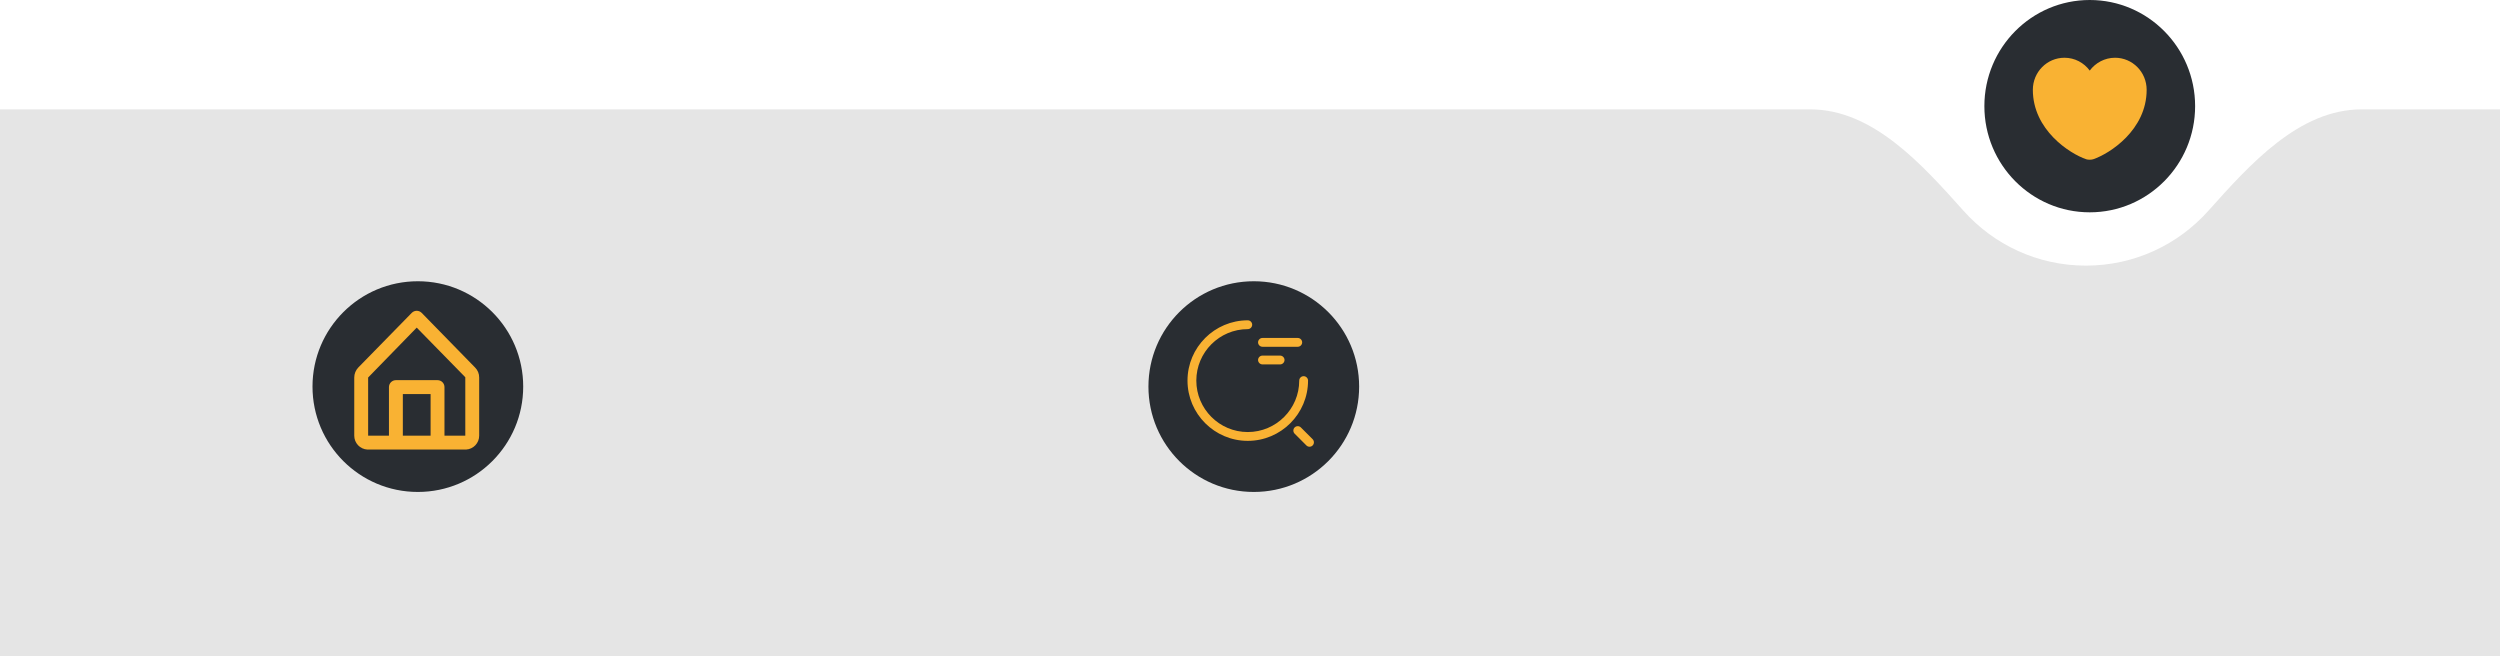 <svg width="320" height="84" viewBox="0 0 320 84" fill="none" xmlns="http://www.w3.org/2000/svg">
<path fill-rule="evenodd" clip-rule="evenodd" d="M251.34 26.991C246 21.019 239.721 14 231.71 14H-96C-101.523 14 -106 18.477 -106 24V74C-106 79.523 -101.523 84 -96 84H416C421.523 84 426 79.523 426 74V24C426 18.477 421.523 14 416 14H302.29C294.279 14 288 21.019 282.66 26.991C278.815 31.293 273.224 34 267 34C260.776 34 255.185 31.293 251.34 26.991Z" fill="#DCDCDC" fill-opacity="0.75"/>
<circle cx="53.485" cy="49.485" r="13.485" fill="#292D32"/>
<path d="M45.86 47.043L52.709 40.043C52.792 39.96 52.89 39.894 52.998 39.849C53.106 39.804 53.223 39.78 53.34 39.78C53.457 39.78 53.573 39.804 53.681 39.849C53.79 39.894 53.888 39.96 53.971 40.043L60.82 47.052C60.985 47.219 61.116 47.417 61.205 47.636C61.293 47.854 61.337 48.087 61.335 48.322V55.767C61.336 56.221 61.162 56.659 60.849 56.99C60.537 57.32 60.11 57.518 59.656 57.543H47.024C46.57 57.518 46.143 57.32 45.83 56.99C45.518 56.659 45.344 56.221 45.345 55.767V48.322C45.344 47.845 45.529 47.387 45.86 47.043ZM55.117 55.767V50.437H51.563V55.767H55.117ZM47.121 55.767H49.786V49.548C49.786 49.313 49.88 49.087 50.047 48.92C50.213 48.754 50.439 48.66 50.675 48.66H56.005C56.24 48.66 56.466 48.754 56.633 48.92C56.8 49.087 56.893 49.313 56.893 49.548V55.767H59.558V48.287L53.34 41.935L47.121 48.322V55.767Z" fill="#F9B233"/>
<circle cx="160.485" cy="49.485" r="13.485" fill="#292D32"/>
<path d="M166.112 44.387H161.596C161.288 44.387 161.032 44.131 161.032 43.822C161.032 43.514 161.288 43.258 161.596 43.258H166.112C166.421 43.258 166.677 43.514 166.677 43.822C166.677 44.131 166.421 44.387 166.112 44.387Z" fill="#F9B233"/>
<path d="M163.854 46.645H161.596C161.288 46.645 161.032 46.389 161.032 46.08C161.032 45.772 161.288 45.516 161.596 45.516H163.854C164.163 45.516 164.419 45.772 164.419 46.08C164.419 46.389 164.163 46.645 163.854 46.645Z" fill="#F9B233"/>
<path d="M159.715 56.43C155.462 56.43 152 52.967 152 48.715C152 44.462 155.462 41 159.715 41C160.023 41 160.279 41.256 160.279 41.565C160.279 41.873 160.023 42.129 159.715 42.129C156.079 42.129 153.129 45.087 153.129 48.715C153.129 52.343 156.079 55.301 159.715 55.301C163.35 55.301 166.301 52.343 166.301 48.715C166.301 48.406 166.556 48.15 166.865 48.15C167.174 48.15 167.43 48.406 167.43 48.715C167.43 52.967 163.967 56.43 159.715 56.43Z" fill="#F9B233"/>
<path d="M167.618 57.182C167.475 57.182 167.332 57.13 167.219 57.017L165.714 55.511C165.496 55.293 165.496 54.932 165.714 54.714C165.932 54.495 166.294 54.495 166.512 54.714L168.017 56.219C168.235 56.437 168.235 56.798 168.017 57.017C167.904 57.13 167.761 57.182 167.618 57.182Z" fill="#F9B233"/>
<circle cx="266.5" cy="13.5" r="10.5" fill="#F9B233"/>
<path d="M267.487 0C260.042 0 254 6.088 254 13.588C254 21.089 260.042 27.177 267.487 27.177C274.933 27.177 280.975 21.089 280.975 13.588C280.975 6.088 274.933 0 267.487 0ZM267.933 20.383C267.69 20.464 267.272 20.464 267.029 20.383C264.925 19.662 260.204 16.632 260.204 11.496C260.204 9.226 262.012 7.392 264.25 7.392C265.572 7.392 266.746 8.031 267.487 9.036C268.216 8.044 269.403 7.392 270.724 7.392C272.963 7.392 274.771 9.226 274.771 11.496C274.771 16.632 270.05 19.662 267.933 20.383Z" fill="#292D32"/>
</svg>
